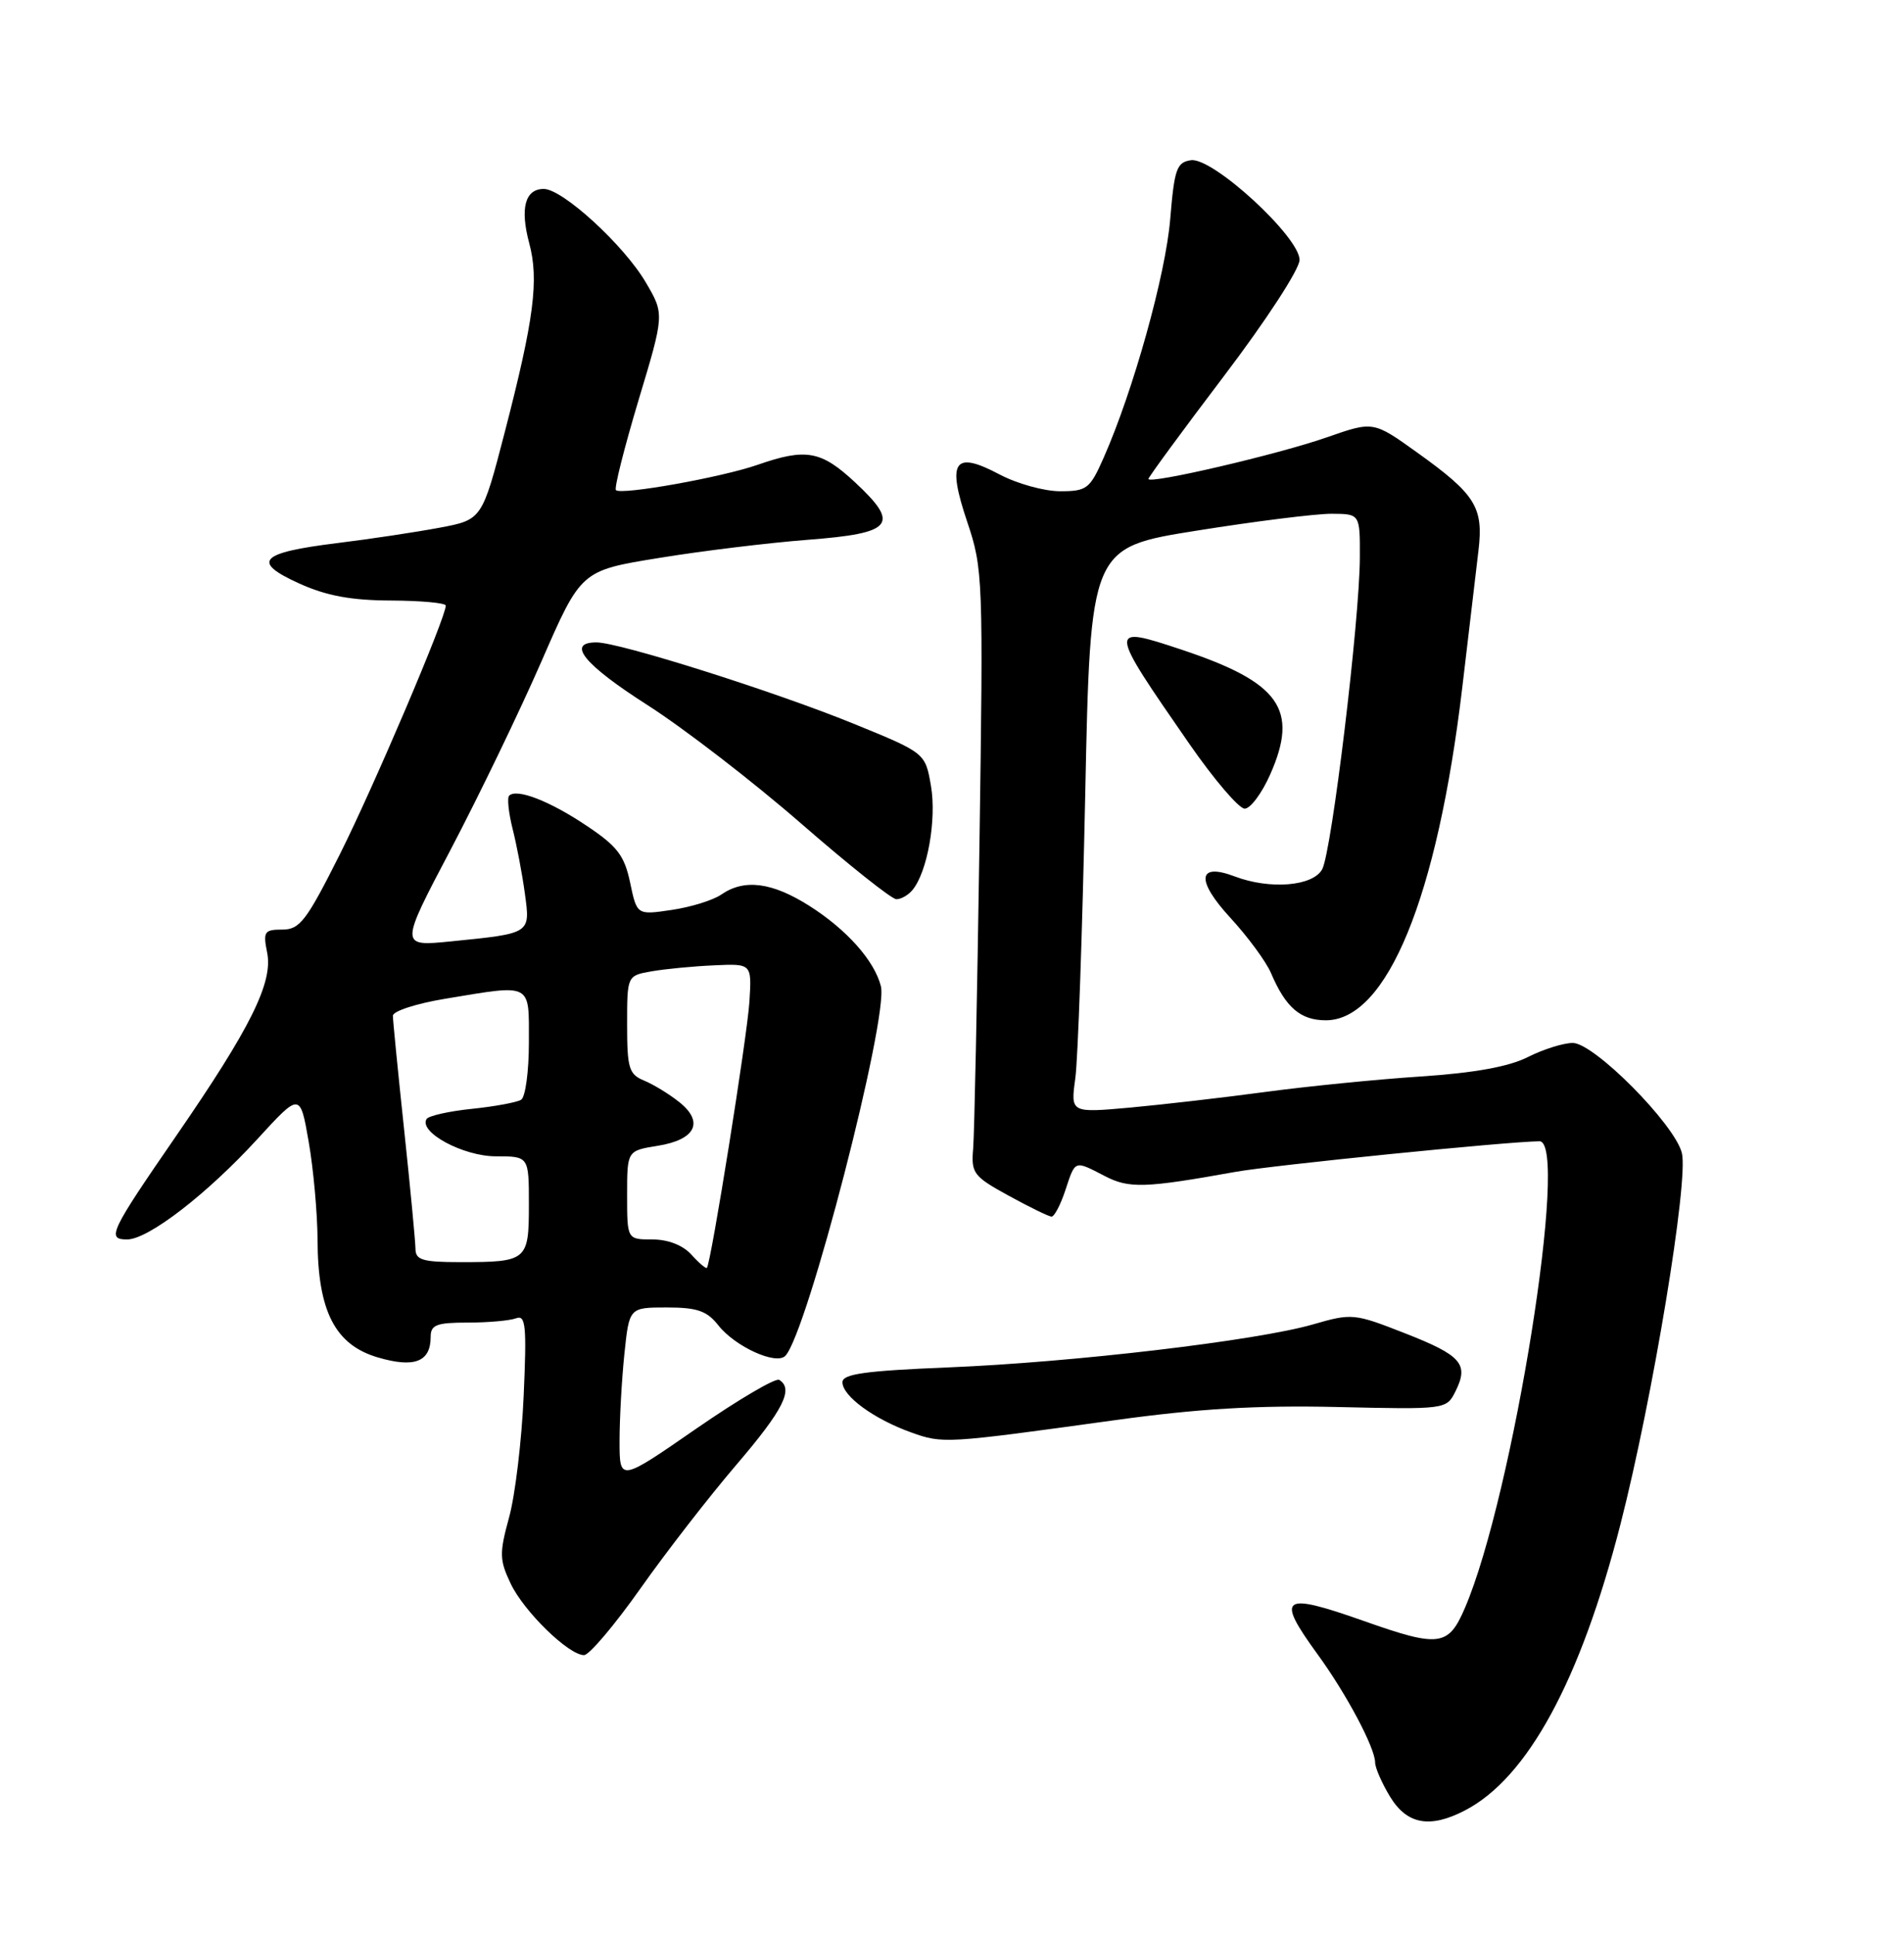 <?xml version="1.0" encoding="UTF-8" standalone="no"?>
<!DOCTYPE svg PUBLIC "-//W3C//DTD SVG 1.1//EN" "http://www.w3.org/Graphics/SVG/1.1/DTD/svg11.dtd" >
<svg xmlns="http://www.w3.org/2000/svg" xmlns:xlink="http://www.w3.org/1999/xlink" version="1.1" viewBox="0 0 252 256">
 <g >
 <path fill="currentColor"
d=" M 193.87 239.56 C 202.16 235.28 209.16 222.40 214.47 201.70 C 218.74 185.03 223.51 156.19 222.60 152.56 C 221.65 148.75 210.98 138.00 208.16 138.00 C 206.93 138.00 204.25 138.84 202.21 139.87 C 199.70 141.14 195.12 141.97 188.00 142.44 C 182.22 142.82 173.00 143.74 167.50 144.48 C 162.00 145.22 153.94 146.15 149.60 146.55 C 141.69 147.26 141.69 147.26 142.32 142.68 C 142.67 140.16 143.25 123.33 143.63 105.27 C 144.31 72.45 144.31 72.45 158.41 70.21 C 166.16 68.97 174.19 67.97 176.25 67.98 C 180.00 68.00 180.00 68.00 179.98 73.75 C 179.96 82.02 176.26 112.65 175.00 115.01 C 173.79 117.27 168.08 117.74 163.40 115.96 C 158.49 114.10 158.26 116.47 162.86 121.46 C 165.16 123.96 167.57 127.24 168.22 128.75 C 170.16 133.31 172.12 135.00 175.48 135.00 C 183.58 135.00 190.24 118.75 193.54 90.94 C 194.41 83.55 195.38 75.40 195.68 72.84 C 196.36 67.11 195.30 65.41 187.53 59.85 C 181.76 55.72 181.76 55.72 175.63 57.86 C 169.22 60.11 152.00 64.12 152.00 63.37 C 152.00 63.13 156.50 57.00 162.00 49.75 C 167.58 42.40 172.00 35.61 172.00 34.39 C 172.00 31.34 160.51 20.79 157.63 21.20 C 155.74 21.47 155.43 22.34 154.88 29.00 C 154.28 36.34 149.98 51.74 146.07 60.57 C 144.25 64.69 143.85 65.00 140.31 65.00 C 138.21 65.00 134.60 64.00 132.28 62.77 C 126.25 59.58 125.30 60.99 128.02 69.07 C 130.10 75.24 130.15 76.52 129.63 111.97 C 129.33 132.06 128.96 150.07 128.80 151.98 C 128.52 155.23 128.83 155.65 133.50 158.21 C 136.25 159.72 138.80 160.96 139.17 160.98 C 139.54 160.99 140.36 159.43 141.00 157.50 C 142.34 153.45 142.16 153.51 146.22 155.61 C 149.44 157.28 151.54 157.21 163.50 155.06 C 168.46 154.17 199.45 151.05 203.75 151.01 C 207.75 150.97 200.25 197.92 193.89 212.75 C 191.70 217.86 190.49 218.01 180.50 214.48 C 169.62 210.64 168.81 211.22 174.37 218.87 C 178.18 224.09 182.00 231.27 182.00 233.21 C 182.01 233.92 182.90 235.96 183.99 237.75 C 186.22 241.40 189.24 241.96 193.87 239.56 Z  M 84.76 210.19 C 88.18 205.34 93.91 197.96 97.49 193.78 C 103.68 186.54 105.08 183.78 103.13 182.58 C 102.65 182.29 97.70 185.20 92.13 189.05 C 82.00 196.06 82.00 196.06 82.00 190.68 C 82.00 187.72 82.29 182.53 82.64 179.15 C 83.28 173.00 83.28 173.00 88.25 173.00 C 92.28 173.00 93.56 173.45 95.07 175.36 C 97.30 178.19 102.75 180.67 103.95 179.39 C 106.85 176.32 117.62 134.62 116.59 130.50 C 115.74 127.12 112.07 123.00 107.12 119.86 C 102.18 116.73 98.52 116.26 95.47 118.36 C 94.39 119.11 91.43 120.03 88.90 120.40 C 84.30 121.08 84.30 121.08 83.40 116.79 C 82.64 113.19 81.71 111.97 77.61 109.24 C 72.75 105.98 68.38 104.29 67.39 105.28 C 67.10 105.56 67.31 107.53 67.84 109.65 C 68.38 111.77 69.11 115.60 69.46 118.17 C 70.20 123.58 70.33 123.49 59.70 124.56 C 52.89 125.24 52.89 125.24 59.67 112.37 C 63.39 105.29 68.79 94.10 71.67 87.50 C 76.90 75.50 76.90 75.50 87.20 73.83 C 92.87 72.90 101.70 71.83 106.84 71.43 C 118.22 70.56 119.17 69.42 113.20 63.85 C 108.68 59.63 106.68 59.27 100.28 61.50 C 95.52 63.16 82.20 65.54 81.52 64.85 C 81.27 64.61 82.62 59.27 84.50 52.99 C 87.94 41.57 87.94 41.57 85.48 37.38 C 82.59 32.44 74.46 25.00 71.97 25.00 C 69.49 25.00 68.81 27.56 70.04 32.16 C 71.35 37.02 70.69 42.18 66.82 57.13 C 63.80 68.77 63.80 68.77 58.15 69.83 C 55.04 70.41 48.96 71.33 44.63 71.86 C 34.35 73.13 33.23 74.31 39.57 77.19 C 43.18 78.83 46.44 79.44 51.75 79.46 C 55.74 79.48 59.00 79.78 59.00 80.13 C 59.00 81.72 49.46 104.11 44.97 113.06 C 40.56 121.84 39.68 123.00 37.37 123.00 C 34.98 123.00 34.80 123.27 35.36 126.06 C 36.15 130.00 33.17 136.00 23.35 150.25 C 14.54 163.03 14.08 164.00 16.82 164.00 C 19.62 164.00 27.40 158.00 34.11 150.67 C 39.72 144.55 39.72 144.55 40.86 151.10 C 41.49 154.71 42.01 160.55 42.03 164.08 C 42.06 173.48 44.35 177.94 49.98 179.60 C 54.85 181.04 57.00 180.20 57.00 176.88 C 57.00 175.30 57.77 175.00 61.92 175.00 C 64.62 175.00 67.50 174.74 68.31 174.43 C 69.58 173.95 69.72 175.42 69.31 184.68 C 69.05 190.63 68.18 197.87 67.38 200.77 C 66.08 205.52 66.10 206.40 67.58 209.52 C 69.33 213.22 75.26 219.00 77.30 219.00 C 77.98 219.00 81.34 215.03 84.76 210.19 Z  M 147.50 187.92 C 158.56 186.39 166.30 185.93 176.97 186.17 C 191.37 186.50 191.44 186.49 192.63 184.11 C 194.44 180.49 193.45 179.35 185.94 176.41 C 179.23 173.78 178.93 173.75 173.78 175.24 C 166.33 177.39 142.03 180.26 125.50 180.93 C 114.48 181.38 111.50 181.80 111.50 182.89 C 111.50 184.72 115.64 187.75 120.56 189.52 C 124.80 191.04 124.99 191.03 147.50 187.92 Z  M 120.78 117.75 C 122.75 115.35 123.97 108.45 123.22 104.02 C 122.47 99.63 122.47 99.63 112.98 95.76 C 102.50 91.49 81.98 85.00 78.94 85.00 C 74.90 85.00 77.29 87.93 85.75 93.33 C 90.56 96.41 99.67 103.43 106.00 108.94 C 112.33 114.45 118.01 118.97 118.63 118.98 C 119.25 118.99 120.22 118.44 120.78 117.75 Z  M 168.12 102.46 C 171.93 93.85 169.40 90.29 156.38 85.96 C 146.60 82.71 146.62 82.85 157.43 98.45 C 160.69 103.15 163.98 107.00 164.74 107.00 C 165.49 107.00 167.02 104.96 168.12 102.46 Z  M 91.51 166.01 C 90.38 164.76 88.42 164.00 86.35 164.00 C 83.00 164.00 83.00 164.00 83.00 158.13 C 83.00 152.26 83.00 152.26 87.04 151.61 C 92.06 150.81 93.22 148.47 89.91 145.83 C 88.58 144.77 86.49 143.49 85.25 142.98 C 83.24 142.15 83.00 141.35 83.00 135.57 C 83.00 129.09 83.00 129.09 86.25 128.52 C 88.04 128.21 91.75 127.85 94.50 127.73 C 99.50 127.50 99.50 127.50 99.19 132.50 C 98.91 137.08 94.10 167.16 93.56 167.76 C 93.43 167.90 92.50 167.11 91.51 166.01 Z  M 54.99 165.25 C 54.98 164.29 54.31 157.20 53.49 149.50 C 52.67 141.80 52.00 135.00 52.00 134.40 C 52.00 133.79 55.12 132.78 58.94 132.15 C 70.54 130.23 70.00 129.95 70.00 137.94 C 70.00 141.76 69.54 145.17 68.97 145.52 C 68.41 145.86 65.47 146.41 62.44 146.72 C 59.42 147.03 56.73 147.64 56.46 148.06 C 55.38 149.81 61.32 153.00 65.63 153.00 C 70.00 153.00 70.00 153.00 70.00 159.39 C 70.00 166.81 69.77 167.00 60.92 167.00 C 55.95 167.00 55.00 166.72 54.99 165.25 Z "/>
</g>
</svg>